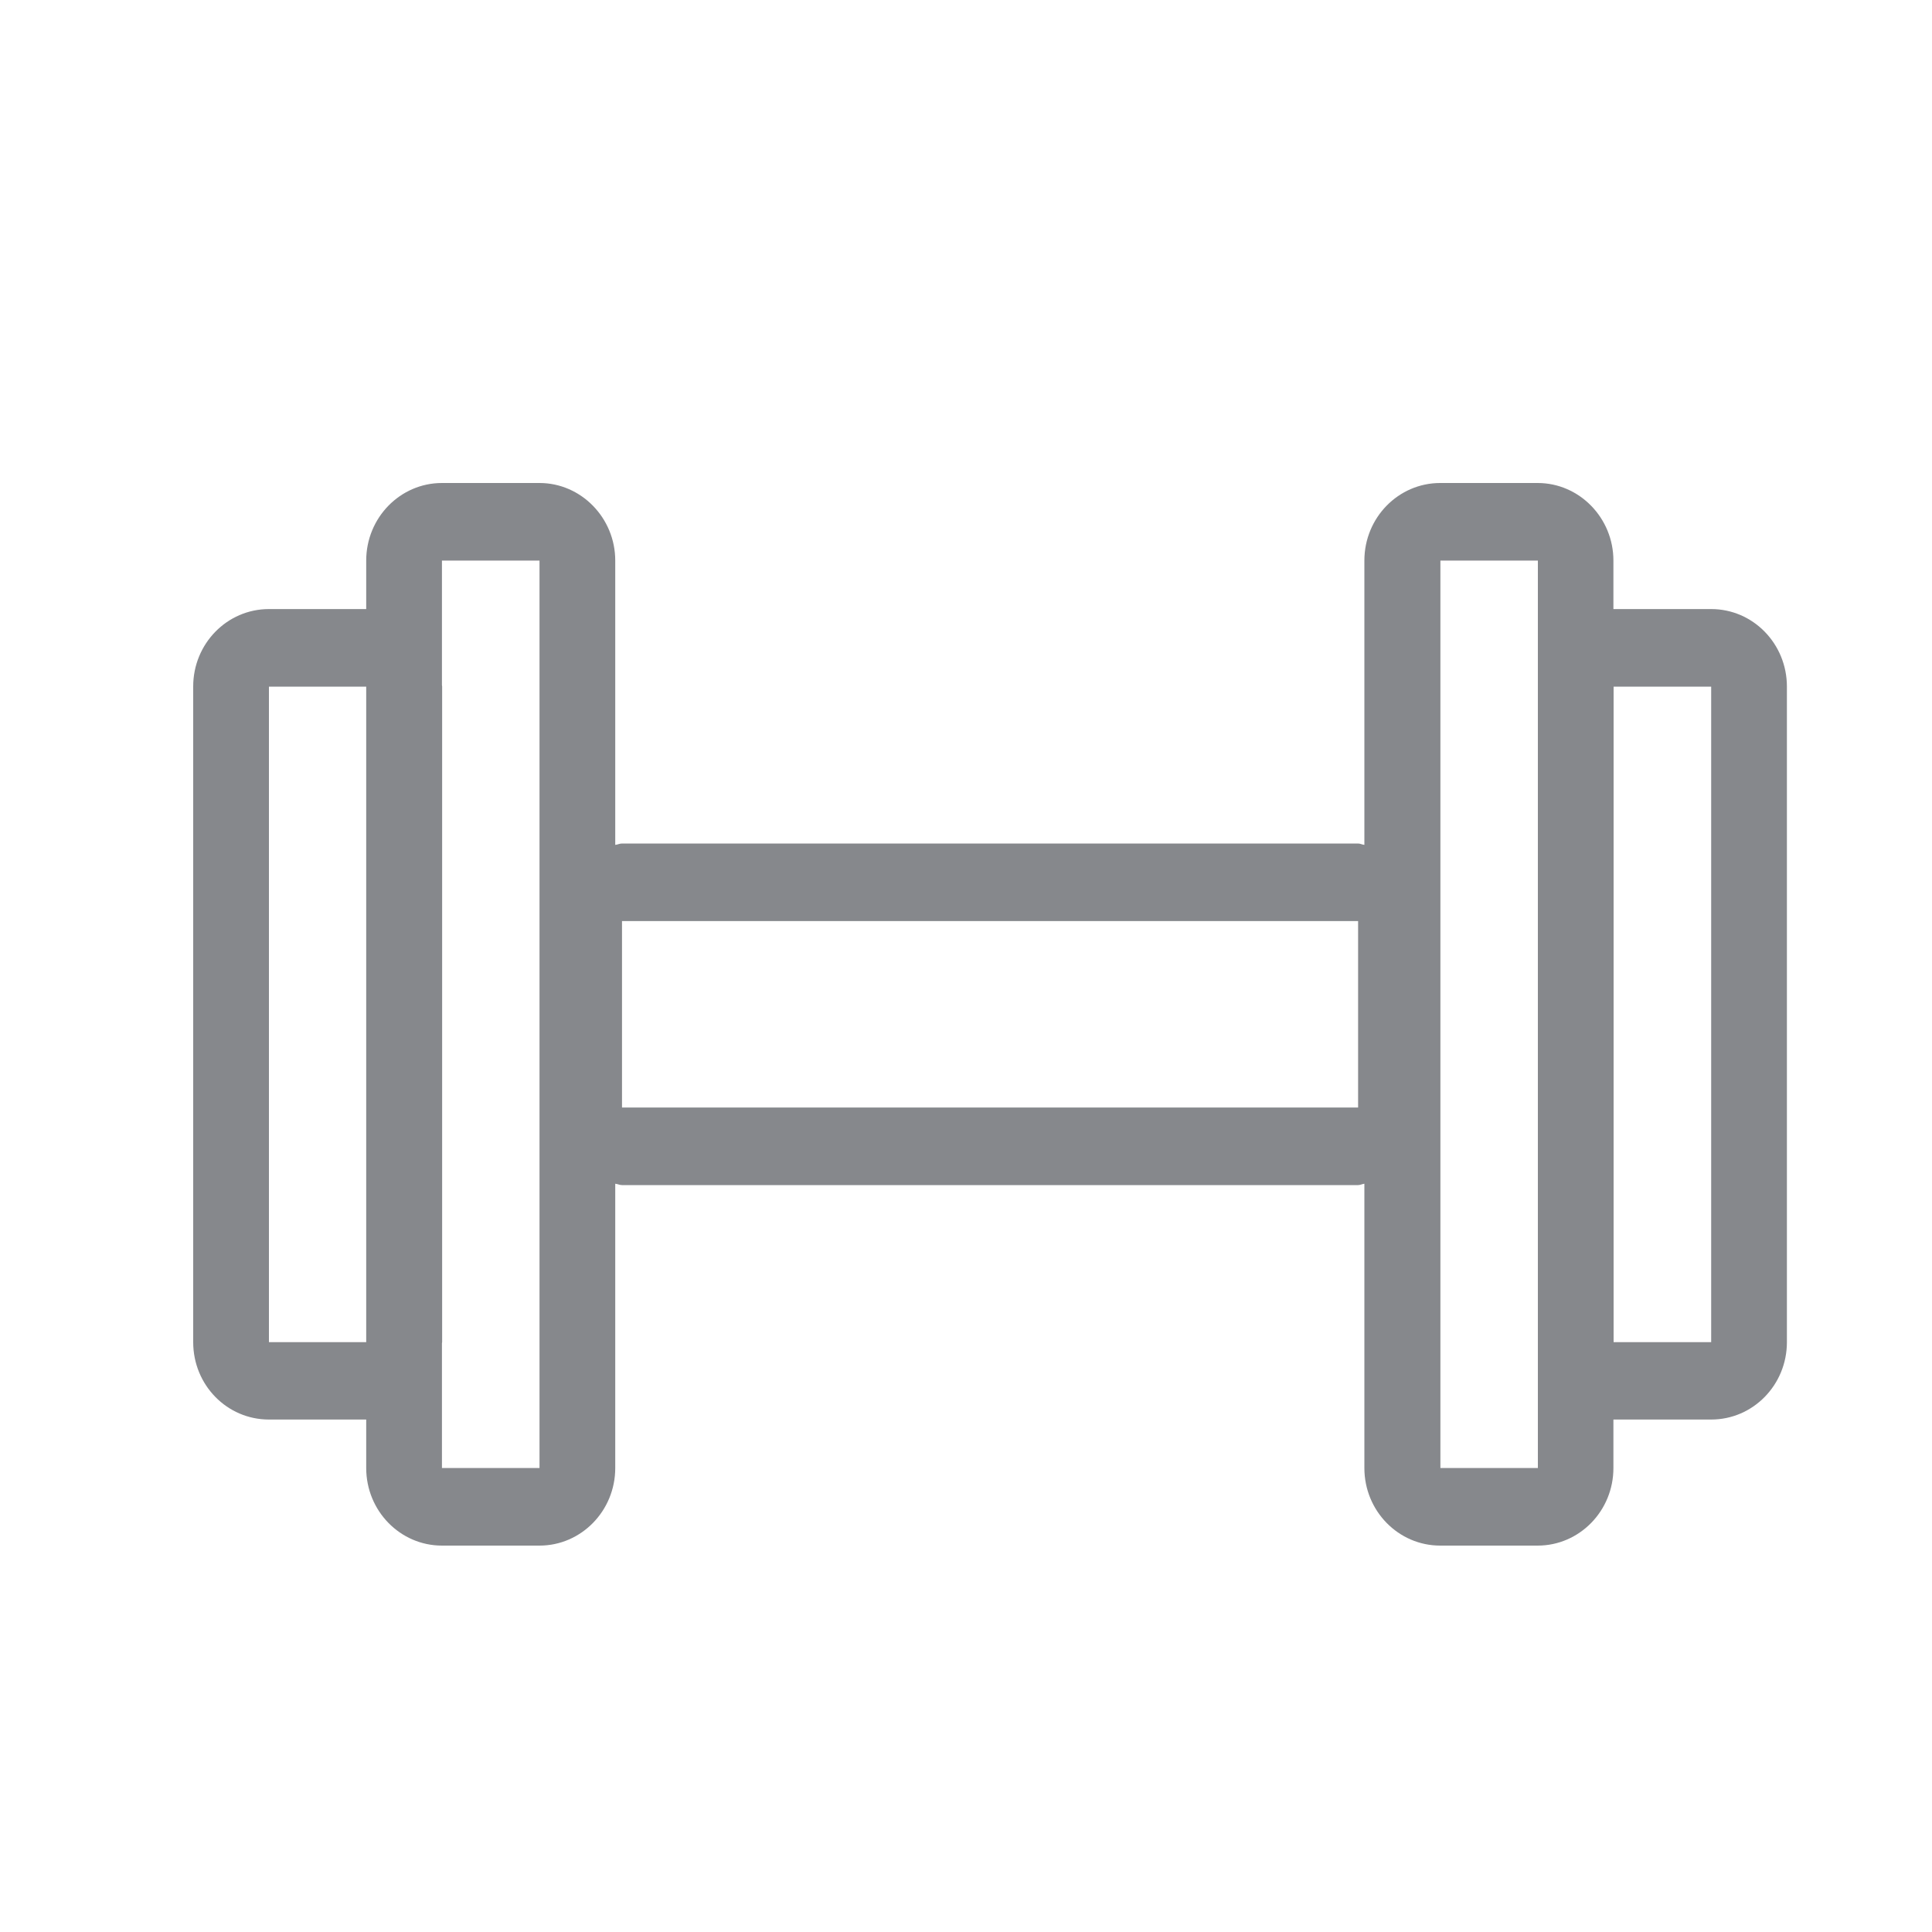 <svg width="20" height="20" viewBox="0 0 20 20" fill="none" xmlns="http://www.w3.org/2000/svg">
<path fill-rule="evenodd" clip-rule="evenodd" d="M16.704 13.894H17.714V7.108H16.704V13.894ZM15.92 15.197H14.911V11.467V9.535V5.803H15.92V15.197ZM6.439 11.465H14.059V9.535H6.439V11.465ZM5.585 15.197H4.575V13.906C4.575 13.901 4.577 13.897 4.577 13.892V7.106C4.577 7.101 4.575 7.096 4.575 7.094V5.803H5.585V15.197ZM2.784 13.894H3.791V7.108H2.784V13.894ZM17.714 6.305H16.704H16.702V5.803C16.702 5.362 16.35 5 15.918 5H14.909C14.476 5 14.124 5.359 14.124 5.803V8.746C14.101 8.744 14.082 8.732 14.059 8.732H6.439C6.413 8.732 6.394 8.744 6.369 8.746V5.803C6.369 5.362 6.016 5 5.585 5H4.575C4.143 5 3.791 5.359 3.791 5.803V6.305H2.784C2.35 6.305 2 6.664 2 7.106V13.894C2 14.338 2.35 14.695 2.784 14.695H3.791V15.197C3.791 15.641 4.143 16 4.575 16H5.585C6.016 16 6.369 15.641 6.369 15.197V12.254C6.394 12.256 6.413 12.268 6.439 12.268H14.059C14.082 12.268 14.103 12.256 14.124 12.254V15.197C14.124 15.641 14.476 16 14.909 16H15.918C16.35 16 16.702 15.641 16.702 15.197V14.695H17.714C18.148 14.695 18.498 14.336 18.498 13.894V7.108C18.498 6.664 18.148 6.305 17.714 6.305Z" fill="#86888C"/>
</svg>
